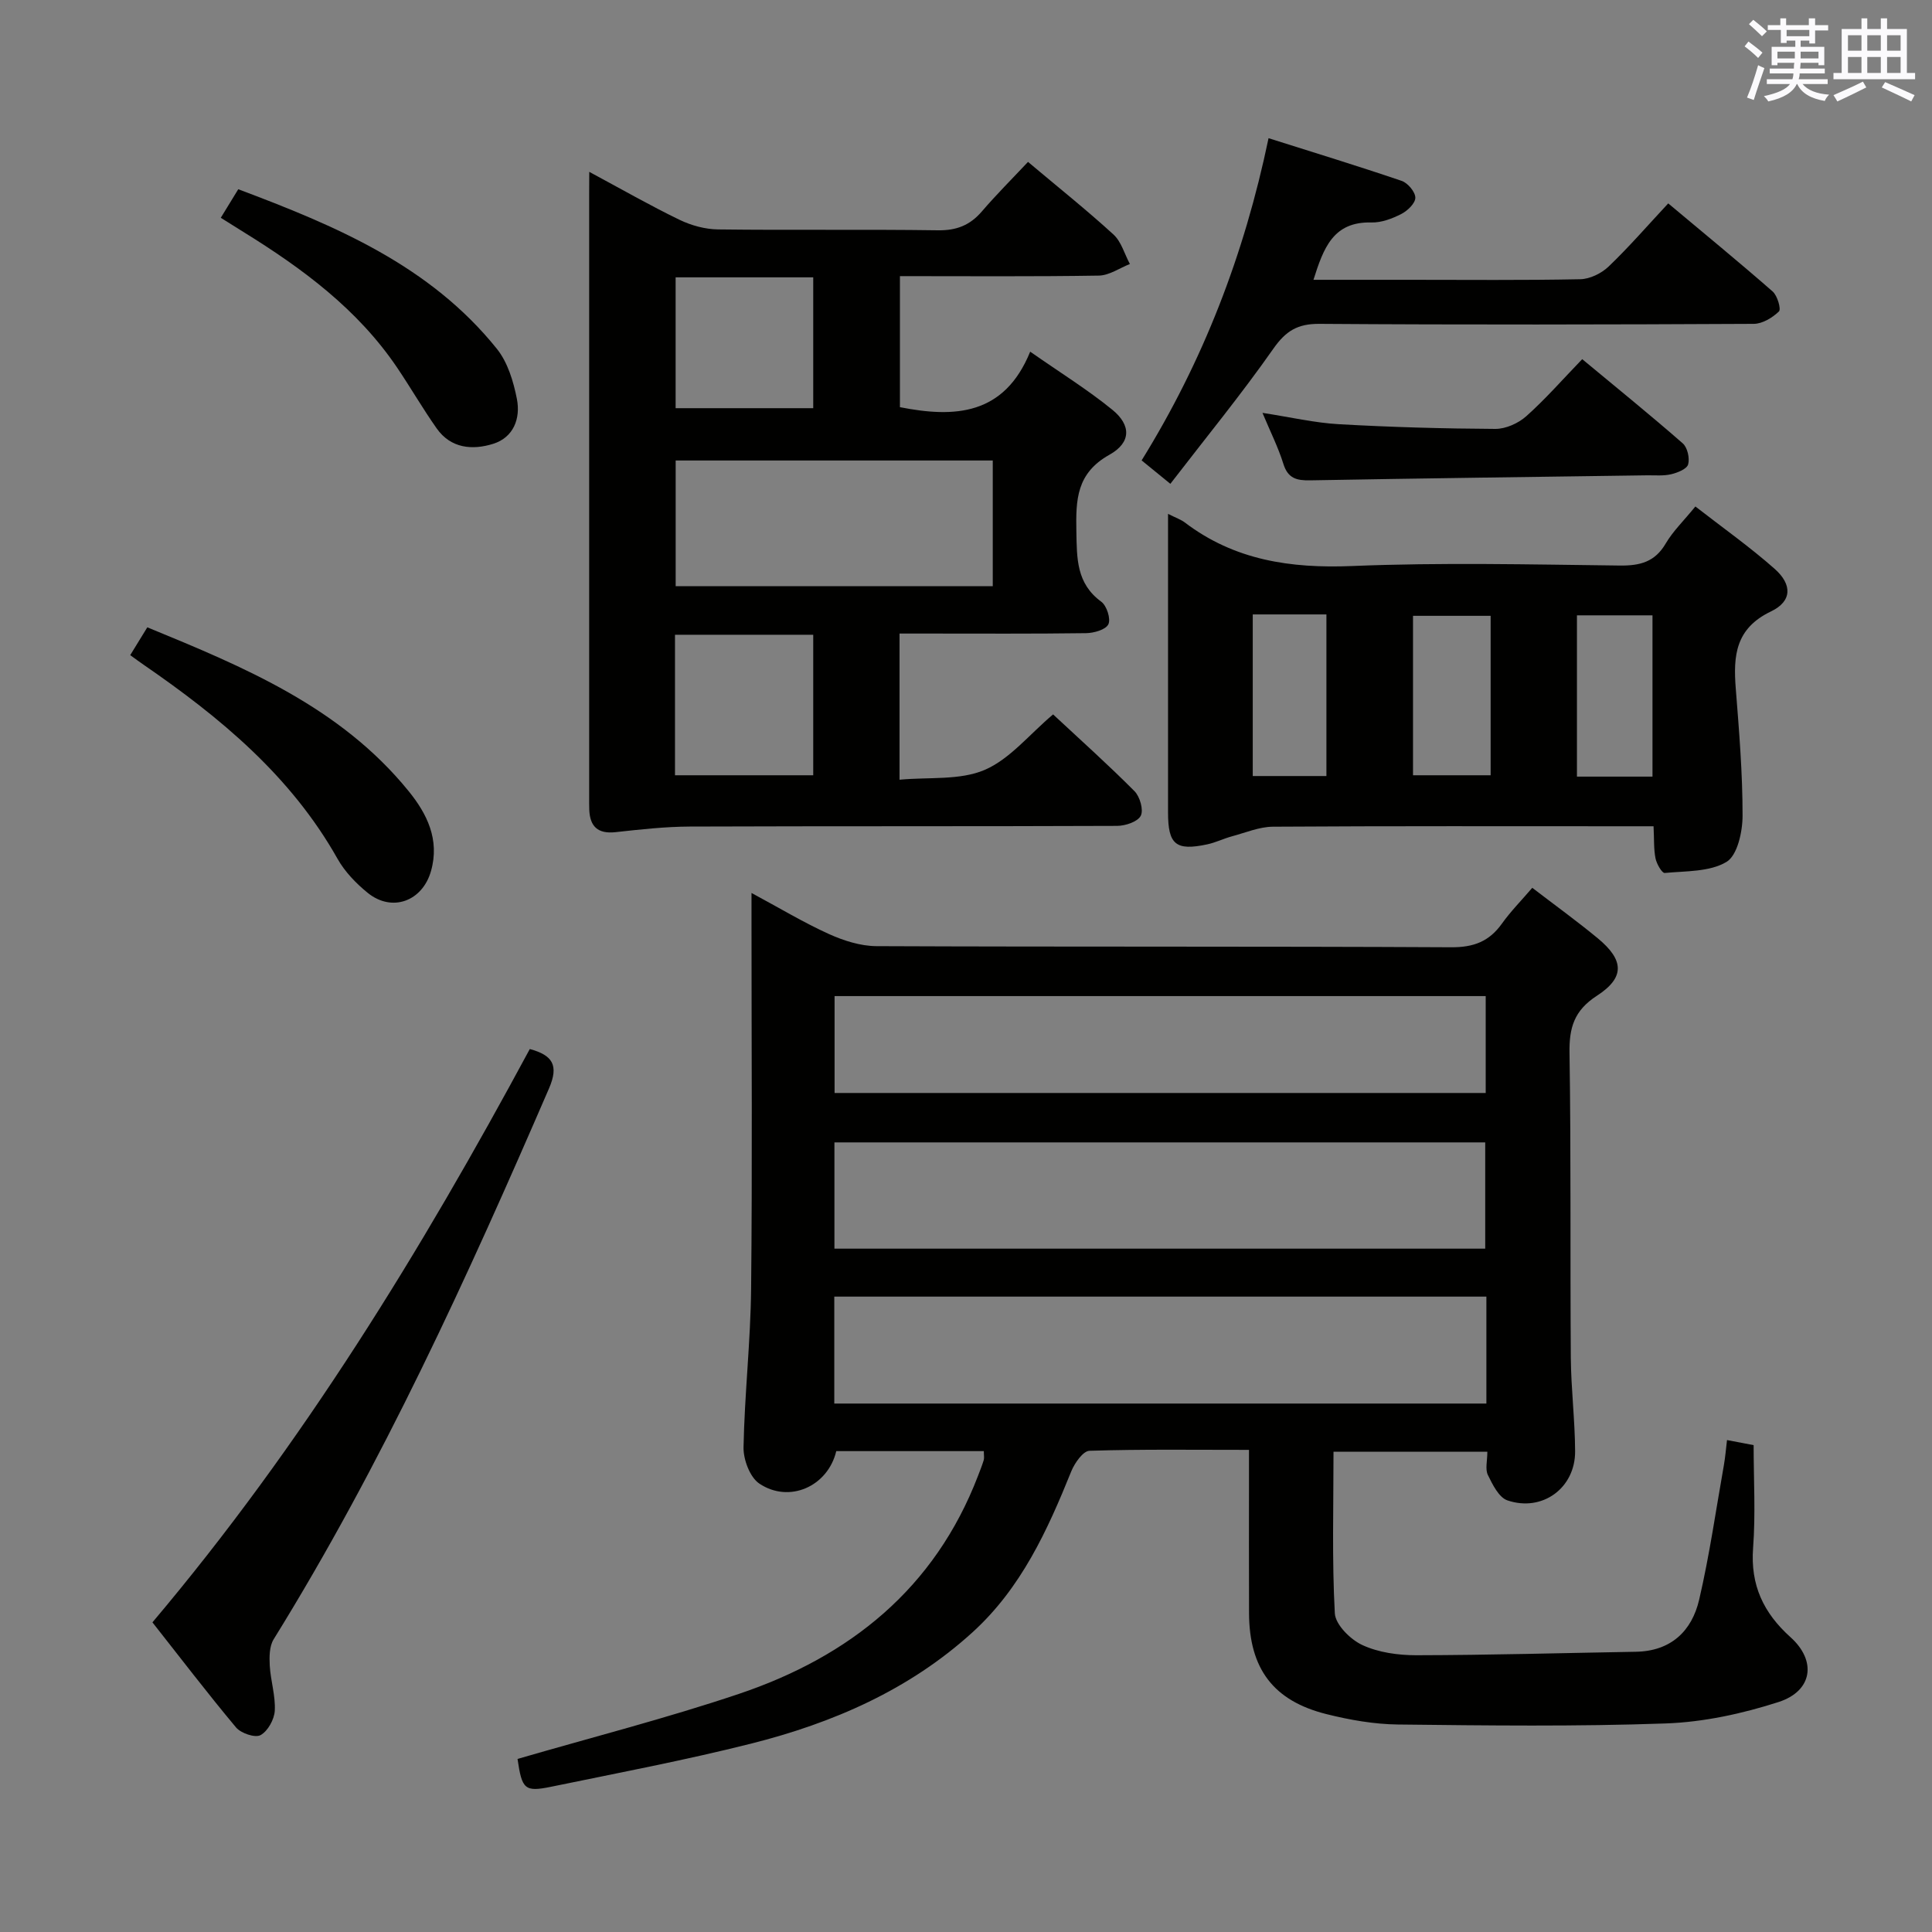 <svg enable-background="new 0 0 400 400" viewBox="0 0 400 400" xmlns="http://www.w3.org/2000/svg"><rect x="0" y="0" width="400" height="400" fill="#808080" stroke="none"/><g fill="#010100"><path d="m203.69 300.44c-10.4 0-20.51 0-30.55 0-1.74 7.31-9.73 10.88-15.93 6.72-1.95-1.31-3.32-4.97-3.27-7.53.21-10.96 1.46-21.91 1.57-32.87.26-25.16.08-50.33.08-75.5 0-1.81 0-3.61 0-6.38 5.83 3.13 10.78 6.12 16.01 8.49 3.05 1.38 6.55 2.5 9.85 2.52 39.66.17 79.33.02 119 .23 4.66.03 7.87-1.2 10.51-4.9 1.82-2.55 4.06-4.81 6.28-7.41 4.68 3.59 9.24 6.88 13.57 10.46 5.44 4.5 5.65 8.11-.19 11.89-4.74 3.07-5.76 6.64-5.67 11.9.33 20.99.12 42 .27 62.99.05 6.48.86 12.95.89 19.43.04 7.59-6.78 12.61-14.01 10.16-1.77-.6-3.08-3.27-4.05-5.26-.59-1.2-.11-2.93-.11-4.82-10.65 0-21.02 0-31.85 0 0 11.23-.33 22.37.27 33.45.13 2.36 3.23 5.44 5.7 6.58 3.35 1.55 7.42 2.11 11.18 2.11 15.14-.03 30.29-.46 45.43-.72 7.26-.12 11.61-4.26 13.13-10.81 2.14-9.19 3.47-18.58 5.12-27.88.28-1.6.41-3.23.64-5.14 1.98.38 3.56.68 5.51 1.05 0 7.1.42 14.23-.11 21.28-.58 7.7 2.15 13.46 7.75 18.49 5.45 4.89 4.58 11.14-2.49 13.42-7.49 2.41-15.49 4.15-23.33 4.43-18.47.66-36.98.43-55.47.22-4.93-.06-9.94-.94-14.75-2.14-11.05-2.75-16.02-9.42-16.07-20.89-.04-9.33-.01-18.67-.01-28 0-1.79 0-3.57 0-5.83-11.46 0-22.25-.15-33.03.19-1.32.04-3.07 2.54-3.76 4.24-4.95 12.27-10.38 24.17-20.43 33.32-13.15 11.97-28.95 18.8-45.87 23.07-13.67 3.44-27.54 6.07-41.36 8.92-5.54 1.14-6.07.53-6.99-5.75 15.33-4.46 30.76-8.4 45.81-13.46 22.98-7.73 40.58-21.82 49.53-45.16.42-1.09.85-2.17 1.19-3.28.12-.44.01-.96.01-1.83zm-30.93-41.92h134.74c0-7.64 0-14.86 0-22-45.14 0-89.85 0-134.74 0zm134.98 9.93c-45.25 0-89.97 0-135.01 0v22.14h135.01c0-7.45 0-14.56 0-22.14zm-.14-42.16c0-6.85 0-13.39 0-20.06-45.09 0-89.85 0-134.81 0v20.06z"/><path d="m122 35.58c6.7 3.6 12.58 6.97 18.67 9.92 2.44 1.18 5.32 1.97 8.01 2 15.16.19 30.32-.04 45.48.18 3.86.06 6.65-1.03 9.12-3.9 3.02-3.52 6.32-6.81 9.56-10.26 6.33 5.33 12.18 9.99 17.69 15.03 1.63 1.49 2.29 4.05 3.4 6.11-2.14.84-4.27 2.36-6.42 2.4-13.62.22-27.25.11-41.19.11v27.13c11.38 2.25 21.61 1.68 26.97-11.49 6.24 4.36 11.89 7.86 17 12.02 3.91 3.18 3.95 6.79-.61 9.33-6.82 3.82-6.95 9.31-6.83 15.84.11 5.61-.02 10.79 5.16 14.58 1.13.83 2.01 3.57 1.46 4.68-.55 1.12-3 1.81-4.63 1.83-10.99.15-21.99.08-32.99.08-1.79 0-3.57 0-5.61 0v30.26c6.12-.57 12.49.16 17.6-2.02 5.24-2.24 9.25-7.34 14.19-11.5 5.82 5.42 11.5 10.5 16.86 15.9 1.12 1.13 1.91 3.89 1.29 5.09-.64 1.24-3.18 2.08-4.9 2.09-29.49.12-58.98.03-88.46.14-5.13.02-10.27.6-15.38 1.16-3.67.4-5.31-1.17-5.44-4.68-.03-.83-.02-1.67-.02-2.5 0-41.65 0-83.3 0-124.95.02-1.17.02-2.34.02-4.58zm83.54 59.76c-22.02 0-43.75 0-65.65 0v26.03h65.65c0-8.88 0-17.32 0-26.03zm-65.79 65.17h28.62c0-9.98 0-19.53 0-29.09-9.73 0-19.01 0-28.62 0zm.13-103.09v27.09h28.49c0-9.31 0-18.2 0-27.09-9.73 0-19.01 0-28.49 0z"/><path d="m241.83 106.39c1.77.89 2.7 1.2 3.44 1.76 10.31 7.85 21.93 9.56 34.67 9.04 18.45-.76 36.95-.32 55.42-.1 4.2.05 7.28-.74 9.52-4.58 1.49-2.54 3.7-4.66 6.13-7.65 5.59 4.35 11.25 8.35 16.41 12.91 3.67 3.25 3.63 6.72-.76 8.82-7.37 3.53-7.82 9.18-7.29 15.94.69 8.76 1.42 17.55 1.41 26.33 0 3.32-1.06 8.23-3.33 9.59-3.49 2.09-8.43 1.87-12.79 2.29-.56.05-1.67-1.88-1.9-3.01-.39-1.92-.27-3.93-.41-6.66-1.92 0-3.66 0-5.4 0-24.47 0-48.94-.07-73.41.09-2.82.02-5.64 1.23-8.44 1.98-1.75.47-3.42 1.31-5.18 1.68-6.48 1.38-8.09.04-8.09-6.6-.01-20.29 0-40.59 0-61.83zm66.79 21.11c-5.76 0-10.96 0-16.07 0v33.01h16.07c0-11.2 0-21.96 0-33.01zm33.51 33.29c0-11.51 0-22.49 0-33.39-5.53 0-10.6 0-15.64 0v33.39zm-82.76-33.58v33.46h15.25c0-11.29 0-22.3 0-33.46-5.17 0-9.97 0-15.25 0z"/><path d="m242.31 100.17c-2.56-2.09-4.07-3.32-5.95-4.85 12.7-20.5 21.23-42.5 26.28-66.71 9.42 2.98 18.54 5.77 27.56 8.84 1.27.43 2.82 2.28 2.83 3.48.01 1.15-1.62 2.72-2.9 3.37-1.88.96-4.1 1.81-6.16 1.76-7.97-.22-9.95 5.31-12.03 11.87h19.76c11.83 0 23.65.12 35.48-.12 2-.04 4.38-1.21 5.86-2.62 4.19-4.01 8.01-8.42 12.35-13.08 7.27 6.09 14.54 12.05 21.61 18.23.99.86 1.8 3.67 1.31 4.14-1.34 1.3-3.42 2.56-5.21 2.57-29.98.15-59.96.21-89.94 0-4.52-.03-6.95 1.47-9.53 5.15-6.65 9.49-14.01 18.47-21.32 27.97z"/><path d="m31.56 335.89c31.05-36.78 55.66-76.99 78.13-118.7 4.7 1.28 6.06 3.33 3.98 8.15-16.9 39.07-34.53 77.77-57.01 114.05-.9 1.45-.91 3.65-.81 5.47.18 3.12 1.21 6.24 1.04 9.32-.1 1.81-1.44 4.24-2.95 5.06-1.12.61-4.05-.38-5.07-1.59-5.94-7.1-11.56-14.47-17.31-21.76z"/><path d="m26.96 135.64c1.23-1.99 2.26-3.68 3.54-5.76 20.01 8.22 39.93 16.47 54.09 33.9 3.82 4.7 6.48 10.05 4.65 16.54-1.77 6.28-8.08 8.63-13.13 4.52-2.41-1.96-4.72-4.36-6.23-7.04-9.66-17.16-24.3-29.27-40.16-40.18-.82-.56-1.62-1.16-2.76-1.98z"/><path d="m45.71 45.09c1.31-2.14 2.33-3.81 3.62-5.91 20.13 7.56 39.67 15.76 53.55 33.05 2.24 2.79 3.43 6.76 4.14 10.38.78 4-.67 7.95-4.92 9.28-4.28 1.34-8.75.97-11.68-3.18-2.87-4.07-5.37-8.4-8.16-12.54-8.19-12.15-19.66-20.6-31.9-28.17-1.4-.86-2.8-1.75-4.65-2.91z"/><path d="m261.38 85.48c5.81.89 10.81 2.07 15.86 2.35 10.77.61 21.56.91 32.35.97 2.16.01 4.76-1.16 6.4-2.62 3.96-3.53 7.47-7.55 11.59-11.82 7.18 5.96 14.1 11.56 20.81 17.43.98.85 1.48 3.07 1.12 4.36-.27.96-2.21 1.73-3.53 2.04-1.58.37-3.3.2-4.96.22-23.25.33-46.51.62-69.76 1.04-2.8.05-4.61-.39-5.55-3.41-1.06-3.4-2.68-6.62-4.33-10.56z"/></g><path d="m361.2 9.6.8-1c.9.7 1.9 1.4 2.9 2.3l-.9 1.1c-1-1-2-1.8-2.8-2.4zm.5 10.6c.9-2.1 1.6-4.3 2.3-6.7.4.2.8.4 1.3.6-.7 2.1-1.5 4.3-2.2 6.6zm.4-15.2.9-.9c1 .8 2 1.6 2.8 2.4l-1 1c-.9-.9-1.8-1.7-2.7-2.5zm12.5-1.2h1.2v1.4h2.7v1.1h-2.7v2.7h-1.2v-.6h-1.8v1.3h4.9v3.8h-1.2v-.5h-3.7c0 .4-.1.9-.1 1.2h5.1v1h-5.2c0 .5-.1.9-.2 1.2h6v1h-5.2c1.1 1.3 2.9 2 5.5 2.2-.4.4-.7.8-.9 1.3-2.9-.5-4.8-1.6-5.7-3.5h-.1c-.8 1.7-2.7 2.9-5.9 3.6-.2-.4-.6-.8-.9-1.1 2.8-.6 4.6-1.4 5.4-2.5h-4.8v-1h5.3c.1-.3.2-.7.2-1.2h-4.9v-1h5c0-.4 0-.8.1-1.2h-3.5v.5h-1.2v-3.8h4.9v-1.3h-1.8v.5h-1.2v-2.7h-2.7v-1h2.6v-1.4h1.2v1.4h4.7v-1.4zm-6.6 8.3h3.6c0-.4 0-.9 0-1.4h-3.6zm1.9-4.6h4.7v-1.3h-4.7zm6.6 3.2h-3.7v1.4h3.7z" fill="#fbfafc"/><path d="m385.3 3.8h1.3v2.2h2.8v-2.2h1.3v2.2h4.1v9.1h1.7v1.3h-16.9v-1.3h1.7v-9.1h4.1v-2.2zm.4 13.1.7 1.2c-1.8.9-3.8 1.9-6 2.9-.2-.4-.5-.8-.8-1.3 2.3-1 4.3-1.9 6.1-2.8zm-3.1-6.4h2.8v-3.2h-2.8zm0 4.6h2.8v-3.3h-2.8zm4-4.6h2.8v-3.2h-2.8zm0 4.6h2.8v-3.3h-2.8zm3.7 1.9c2.1.9 4.1 1.8 6.1 2.7l-.7 1.3c-2.2-1.1-4.2-2-6.1-2.9zm3.2-9.7h-2.8v3.2h2.8zm-2.8 7.8h2.8v-3.3h-2.8z" fill="#fbfafc"/></svg>